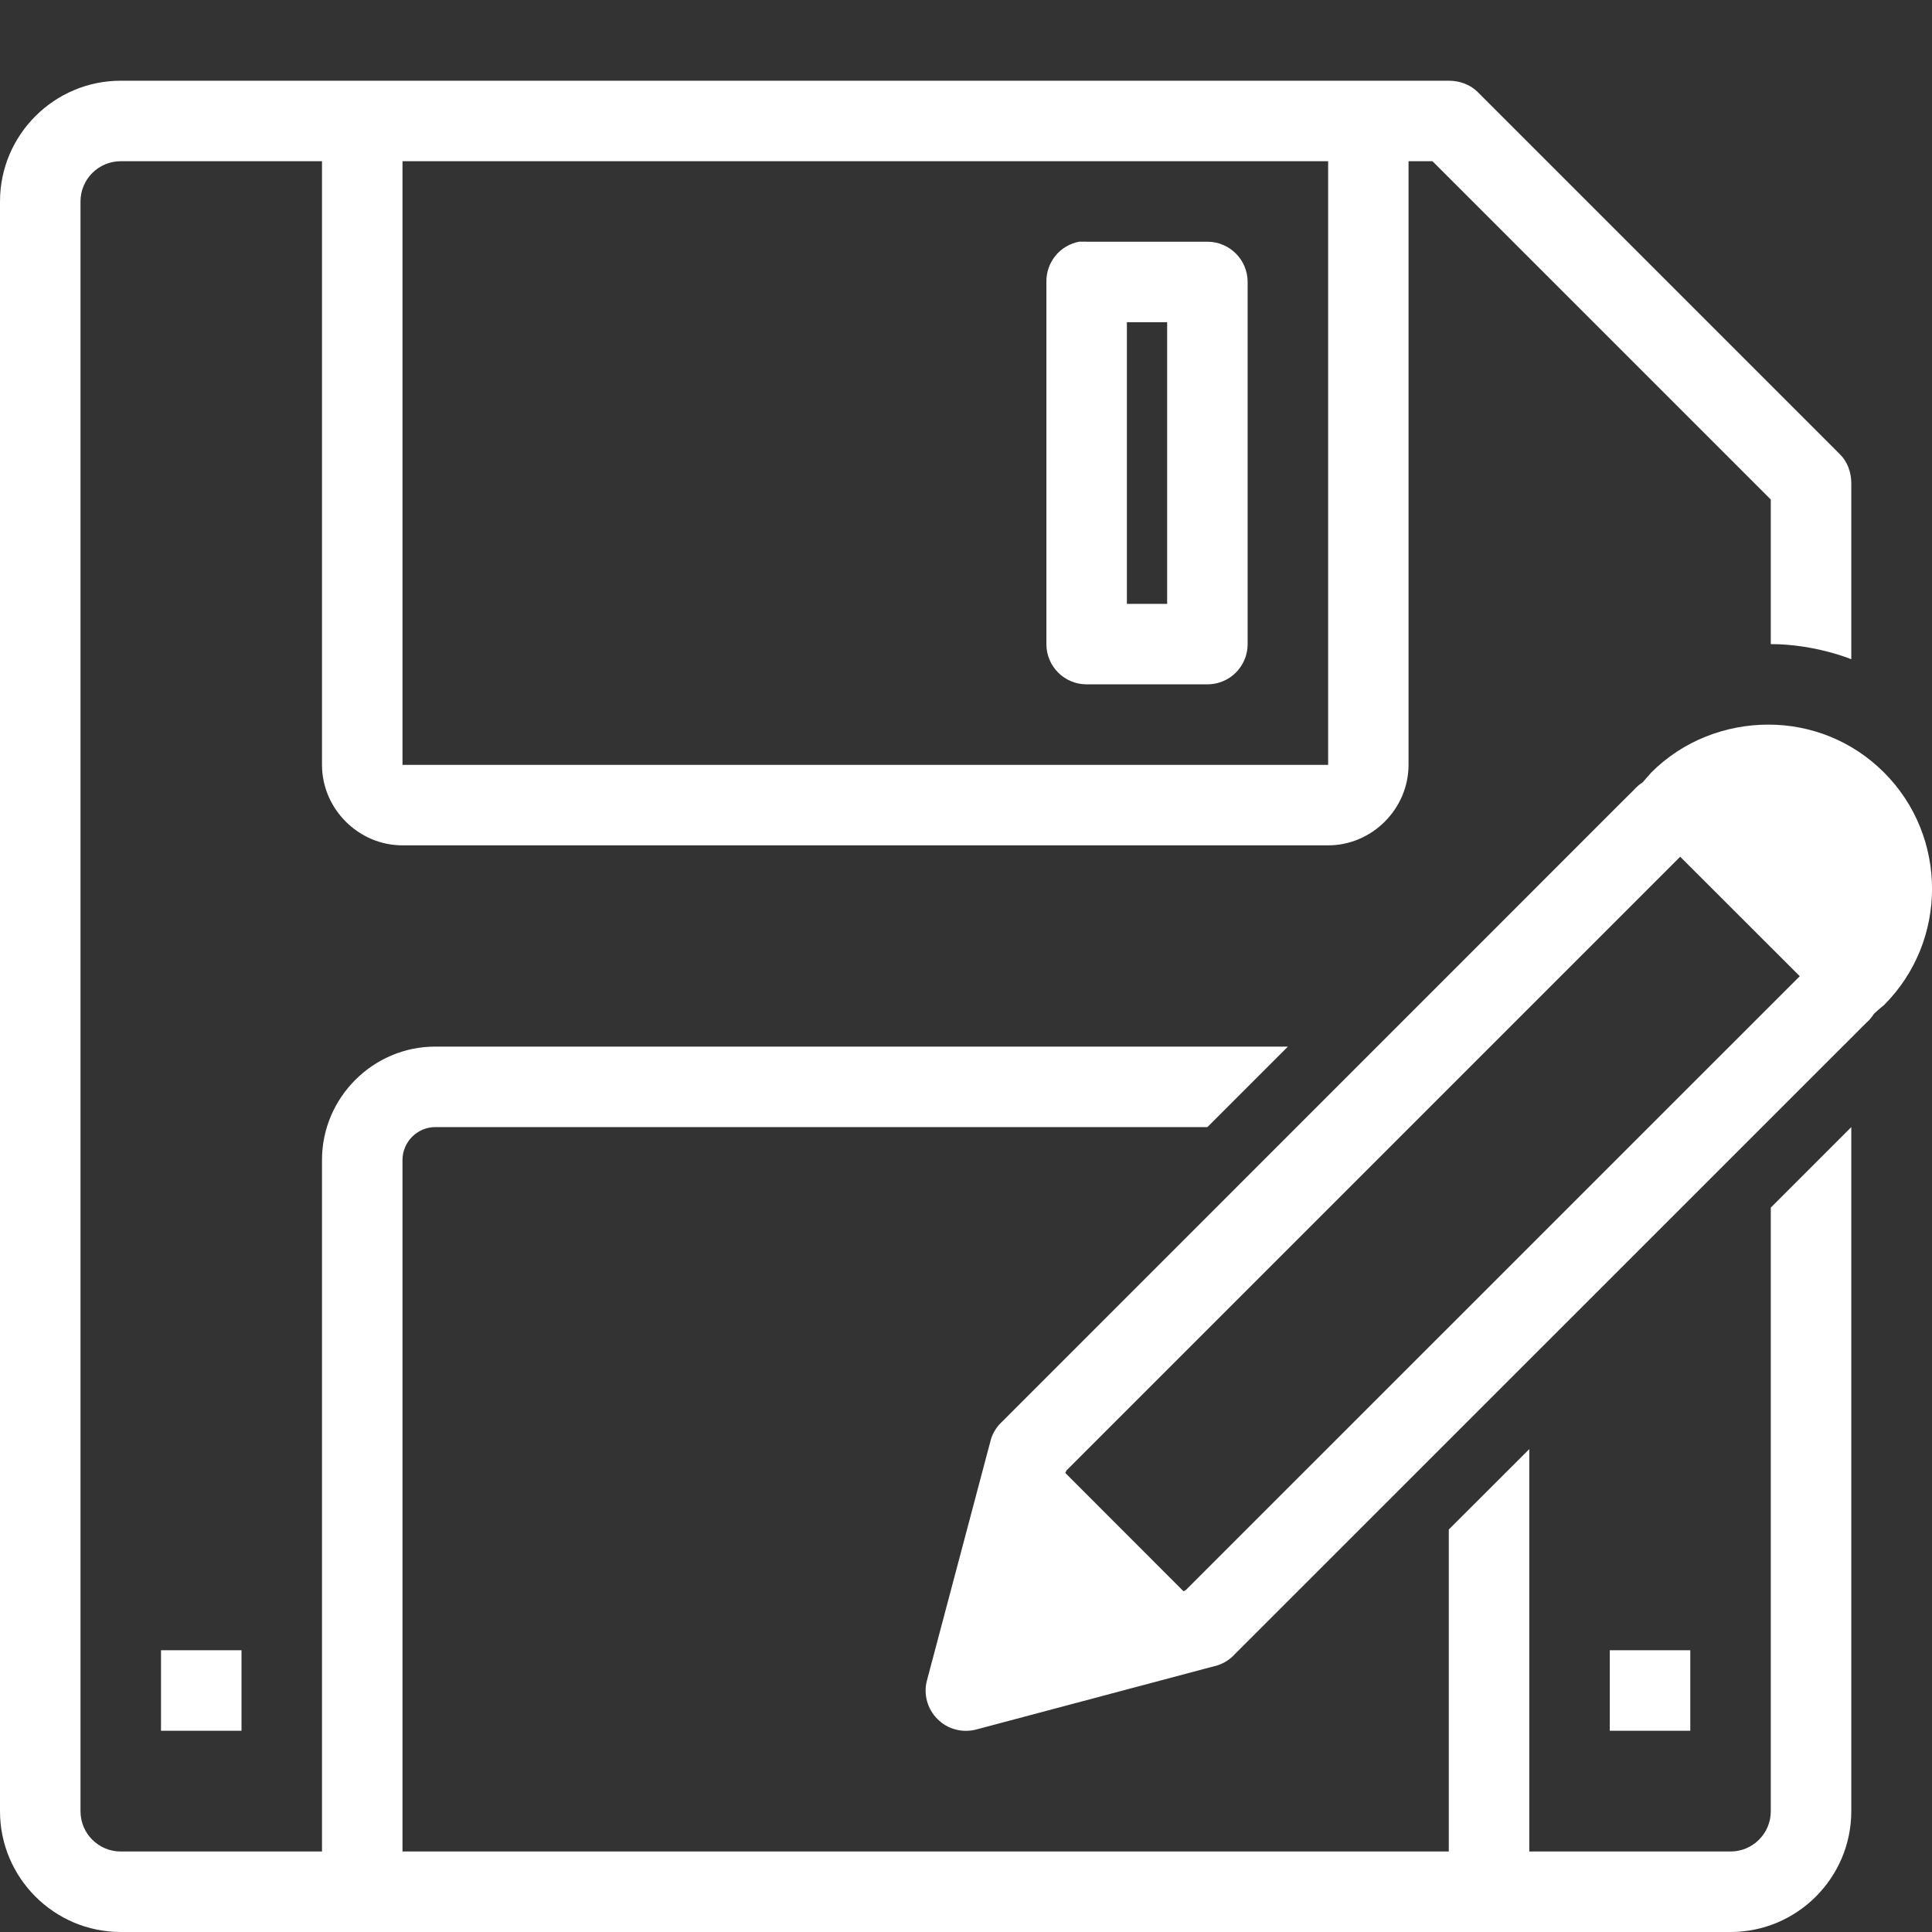 <?xml version="1.0" encoding="UTF-8"?>
<svg width="18px" height="18px" viewBox="0 0 18 18" version="1.1" xmlns="http://www.w3.org/2000/svg" xmlns:xlink="http://www.w3.org/1999/xlink">
    <rect x="0" y="0" width="18" height="18" fill="#333333" stroke="none"/>
    <!-- Generator: Sketch 41.1 (35376) - http://www.bohemiancoding.com/sketch -->
    <title>Shape</title>
    <desc>Created with Sketch.</desc>
    <defs></defs>
    <g id="Page-1" stroke="none" stroke-width="1" fill="none" fill-rule="evenodd">
        <g id="Process-Approvals" transform="translate(-615, -931)" fill="#FFFFFF">
            <g id="Assign" transform="translate(598, 694)">
                <g id="Assign-Bot" transform="translate(8, 231)">
                    <path d="M10.125,6.752 C9.505,6.752 9,7.257 9,7.877 L9,22.875 C9,23.495 9.505,24 10.125,24 L25.123,24 C25.743,24 26.248,23.495 26.248,22.875 L26.248,16.501 L25.498,17.251 L25.498,22.875 C25.498,23.082 25.33,23.25 25.123,23.25 L23.248,23.25 L23.248,19.501 L22.498,20.25 L22.498,23.25 L12.75,23.25 L12.75,16.806 C12.75,16.64 12.888,16.501 13.054,16.501 L20.249,16.501 L20.999,15.751 L13.054,15.751 C12.475,15.751 12,16.227 12,16.806 L12,23.25 L10.125,23.25 C9.918,23.25 9.75,23.082 9.75,22.875 L9.75,7.877 C9.75,7.67 9.918,7.502 10.125,7.502 L12,7.502 L12,13.126 C12,13.536 12.34,13.876 12.75,13.876 L21.374,13.876 C21.783,13.876 22.123,13.536 22.123,13.126 L22.123,7.502 L22.346,7.502 L25.498,10.654 L25.498,12.001 C25.911,12.001 26.248,12.142 26.248,12.142 L26.248,10.502 C26.248,10.402 26.213,10.302 26.142,10.232 L22.768,6.858 C22.698,6.787 22.598,6.752 22.498,6.752 L10.125,6.752 Z M12.75,7.502 L21.374,7.502 L21.374,13.126 L12.75,13.126 L12.75,7.502 Z M19.053,8.252 C18.874,8.286 18.746,8.444 18.749,8.627 L18.749,12.001 C18.749,12.209 18.917,12.376 19.124,12.376 L20.249,12.376 C20.456,12.376 20.624,12.209 20.624,12.001 L20.624,8.627 C20.624,8.42 20.456,8.252 20.249,8.252 L19.124,8.252 C19.112,8.251 19.1,8.251 19.089,8.252 C19.077,8.251 19.065,8.251 19.053,8.252 Z M19.499,9.002 L19.874,9.002 L19.874,11.626 L19.499,11.626 L19.499,9.002 Z M25.475,12.751 C25.083,12.751 24.683,12.898 24.385,13.197 L24.303,13.29 C24.272,13.31 24.245,13.333 24.221,13.361 L24.127,13.454 L18.339,19.243 C18.29,19.287 18.253,19.344 18.233,19.407 L17.636,21.657 C17.602,21.785 17.64,21.922 17.734,22.016 C17.827,22.11 17.964,22.147 18.093,22.114 L20.342,21.516 C20.405,21.496 20.462,21.459 20.506,21.41 L26.295,15.622 C26.294,15.623 26.345,15.572 26.389,15.528 C26.416,15.505 26.439,15.477 26.459,15.446 C26.499,15.407 26.553,15.364 26.553,15.364 C27.15,14.767 27.149,13.793 26.553,13.197 C26.254,12.898 25.866,12.751 25.475,12.751 Z M24.654,13.982 L25.768,15.095 L20.049,20.813 L20.026,20.825 L18.925,19.723 L18.936,19.7 L24.654,13.982 Z M10.5,21.375 L10.5,22.125 L11.25,22.125 L11.25,21.375 L10.5,21.375 Z M23.998,21.375 L23.998,22.125 L24.748,22.125 L24.748,21.375 L23.998,21.375 Z" id="Shape"></path>
                </g>
            </g>
        </g>
    </g>
</svg>